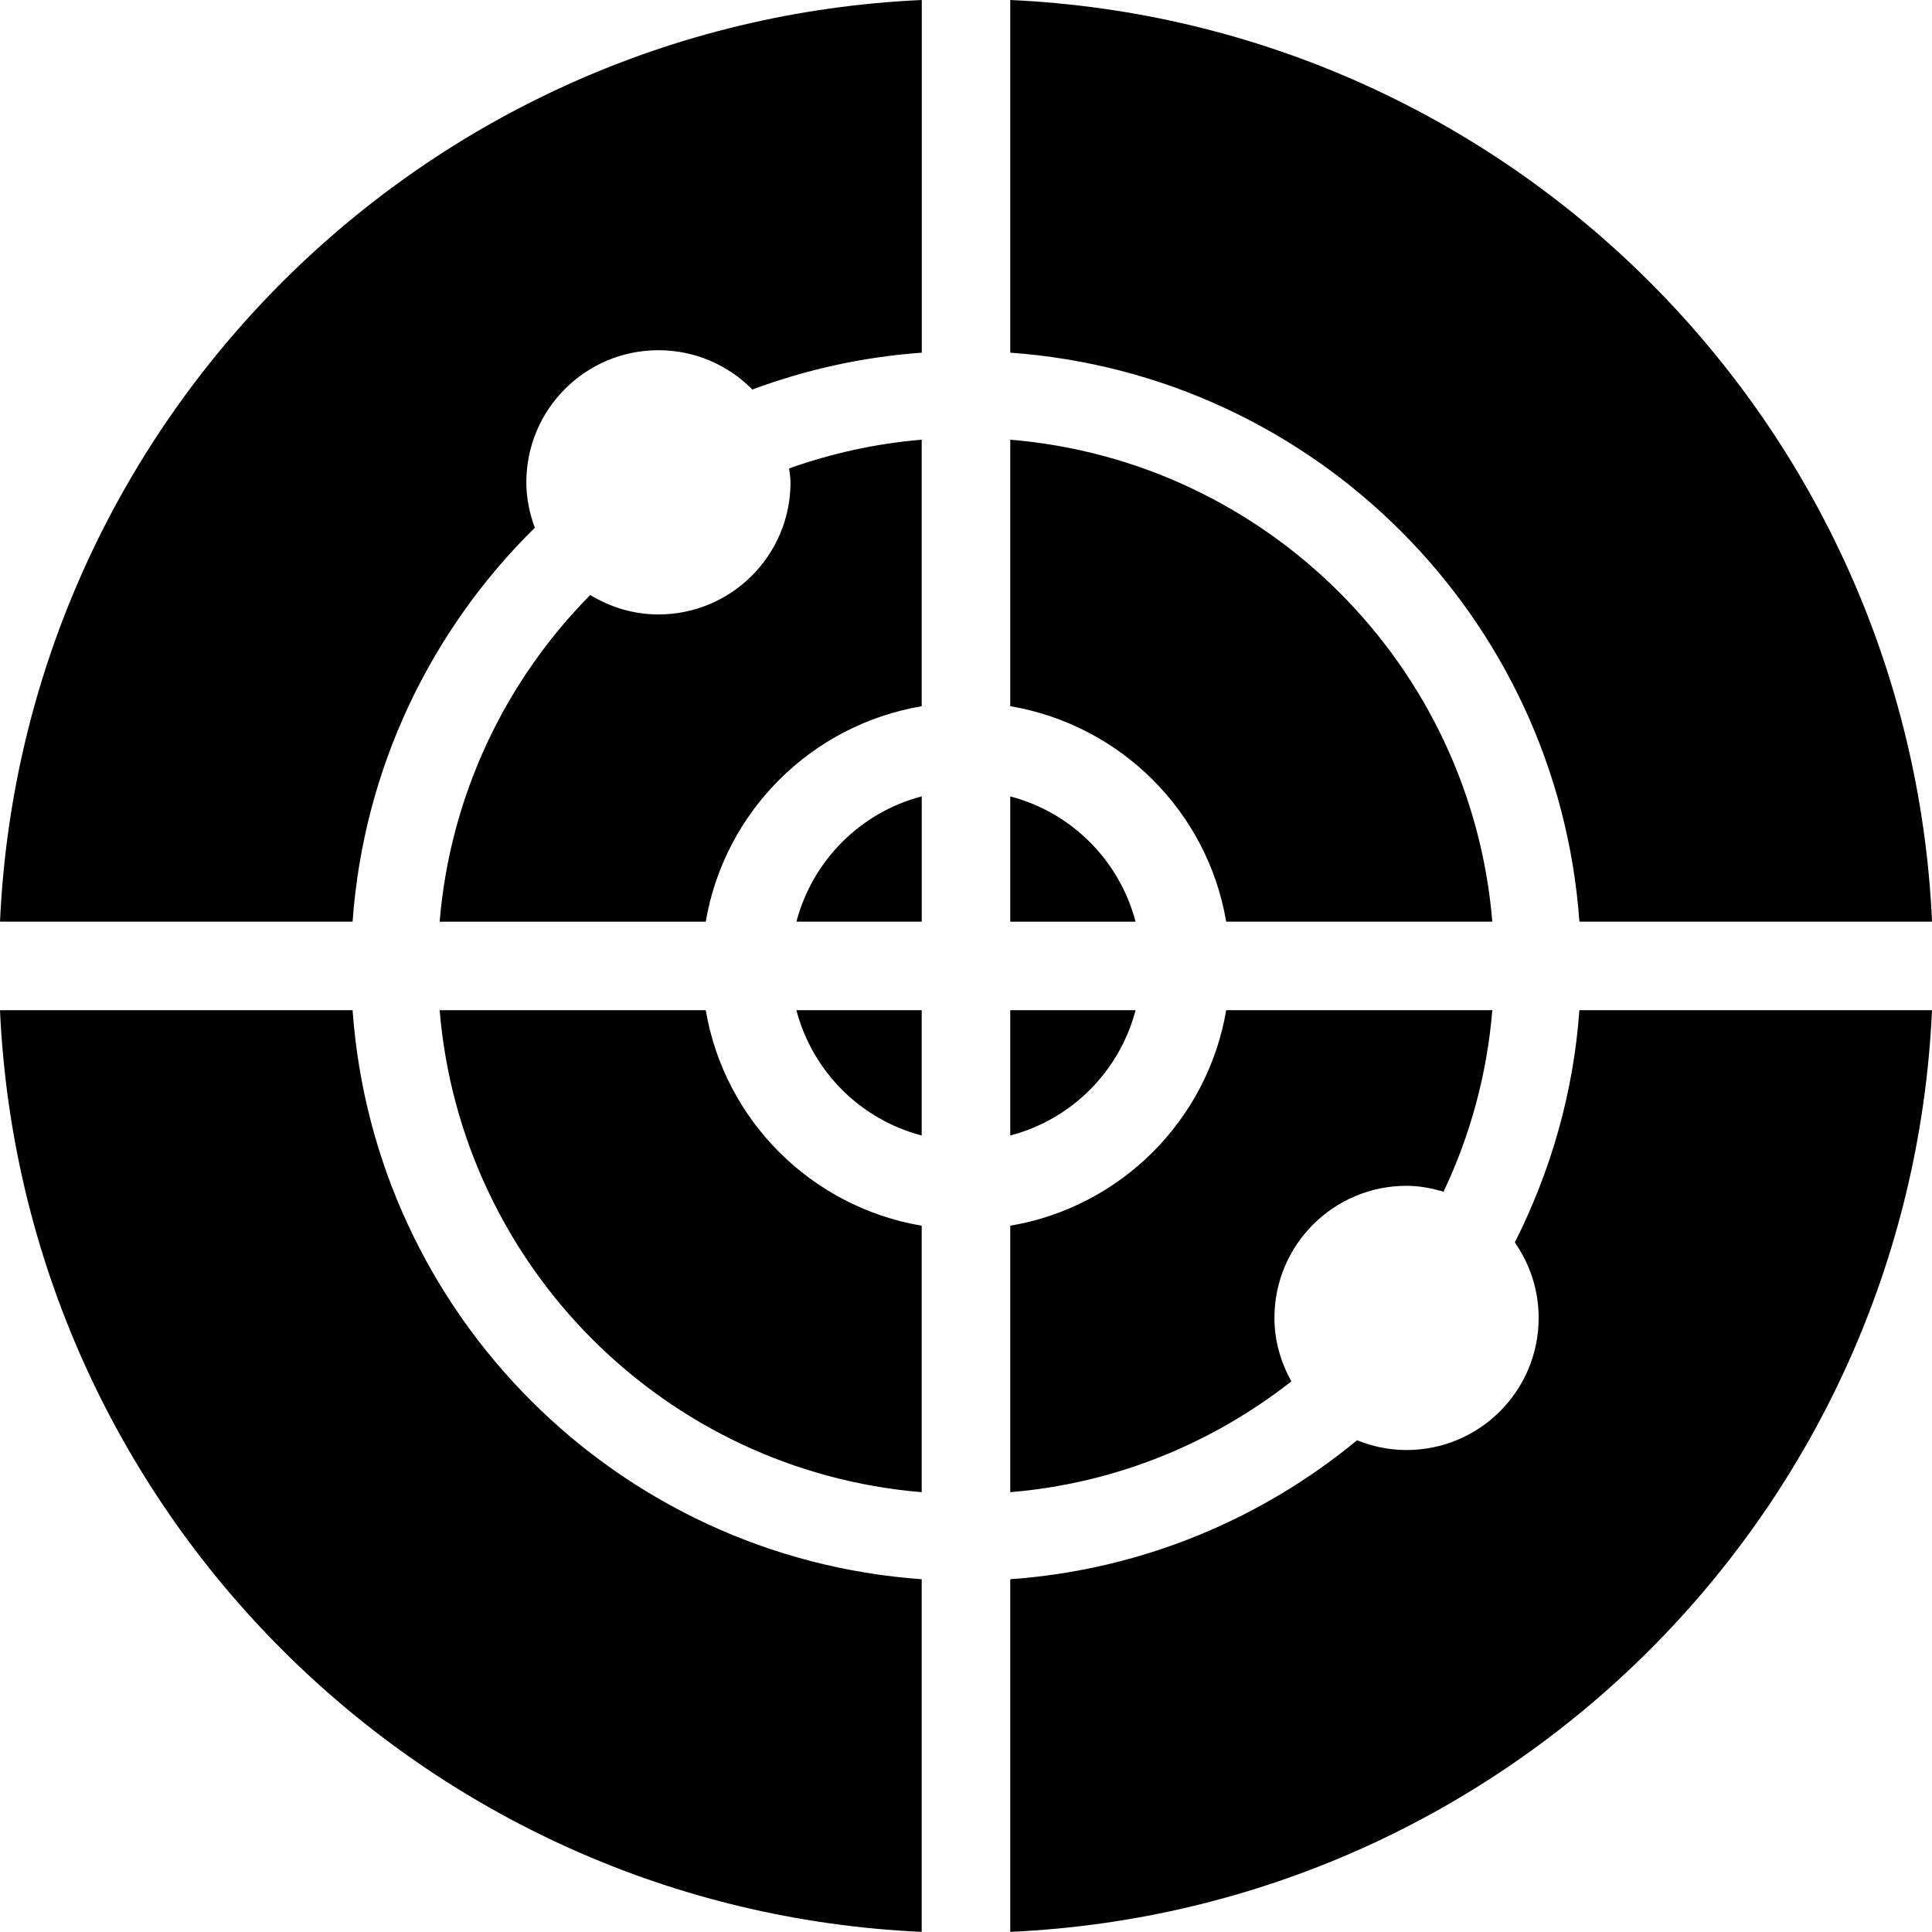 <?xml version="1.0" encoding="iso-8859-1"?>
<!-- Generator: Adobe Illustrator 16.0.4, SVG Export Plug-In . SVG Version: 6.00 Build 0)  -->
<!DOCTYPE svg PUBLIC "-//W3C//DTD SVG 1.1//EN" "http://www.w3.org/Graphics/SVG/1.1/DTD/svg11.dtd">
<svg version="1.1" id="Layer_1" xmlns="http://www.w3.org/2000/svg" xmlns:xlink="http://www.w3.org/1999/xlink" x="0px" y="0px"
	 width="43.901px" height="43.898px" viewBox="0 0 43.901 43.898" style="enable-background:new 0 0 43.901 43.898;"
	 xml:space="preserve">
<g id="_x39_45-radar-toolbar-selected_x40_2x.png">
	<g>
		<path d="M25.804,22.955h-2.848v2.847C24.35,25.438,25.438,24.346,25.804,22.955z M35.889,20.943h8.013
			C43.387,9.601,34.3,0.515,22.956,0v8.014C29.876,8.507,35.395,14.024,35.889,20.943z M22.956,18.097v2.847h2.848
			C25.438,19.554,24.35,18.46,22.956,18.097z M28.959,29.947c0-1.658,1.344-3.002,3.002-3.002c0.294,0,0.572,0.056,0.841,0.134
			c0.602-1.269,0.987-2.658,1.108-4.124h-6.047c-0.425,2.504-2.4,4.473-4.907,4.897v6.055c2.402-0.199,4.596-1.114,6.388-2.518
			C29.105,30.96,28.959,30.473,28.959,29.947z M8.012,22.955H0c0.514,11.343,9.601,20.43,20.944,20.943v-8.013
			C14.024,35.392,8.506,29.874,8.012,22.955z M27.863,20.943h6.047c-0.484-5.827-5.126-10.467-10.954-10.952v6.056
			C25.463,16.472,27.438,18.439,27.863,20.943z M0,20.943h8.012c0.25-3.499,1.789-6.638,4.141-8.951
			c-0.119-0.323-0.193-0.668-0.193-1.032c0-1.658,1.344-3.002,3.002-3.002c0.835,0,1.589,0.342,2.134,0.893
			c1.213-0.45,2.504-0.741,3.85-0.837V0C9.601,0.515,0.514,9.601,0,20.943z M34.421,28.232c0.34,0.487,0.542,1.076,0.542,1.715
			c0,1.658-1.344,3.002-3.002,3.002c-0.398,0-0.776-0.081-1.124-0.222c-2.173,1.793-4.895,2.945-7.881,3.158v8.013
			c11.345-0.514,20.431-9.601,20.945-20.943h-8.013C35.754,24.846,35.232,26.625,34.421,28.232z M17.963,10.96
			c0,1.658-1.344,3.002-3.002,3.002c-0.569,0-1.096-0.167-1.549-0.442c-1.92,1.943-3.182,4.537-3.422,7.424h6.047
			c0.425-2.504,2.4-4.472,4.907-4.896V9.991c-1.049,0.088-2.058,0.314-3.013,0.653C17.942,10.75,17.963,10.852,17.963,10.96z
			 M18.097,20.943h2.848v-2.847C19.551,18.46,18.463,19.554,18.097,20.943z M16.037,22.955H9.99
			c0.484,5.827,5.126,10.468,10.954,10.952v-6.055C18.438,27.428,16.462,25.459,16.037,22.955z M20.944,25.802v-2.847h-2.848
			C18.462,24.346,19.551,25.438,20.944,25.802z"/>
	</g>
</g>
<g>
</g>
<g>
</g>
<g>
</g>
<g>
</g>
<g>
</g>
<g>
</g>
<g>
</g>
<g>
</g>
<g>
</g>
<g>
</g>
<g>
</g>
<g>
</g>
<g>
</g>
<g>
</g>
<g>
</g>
</svg>
